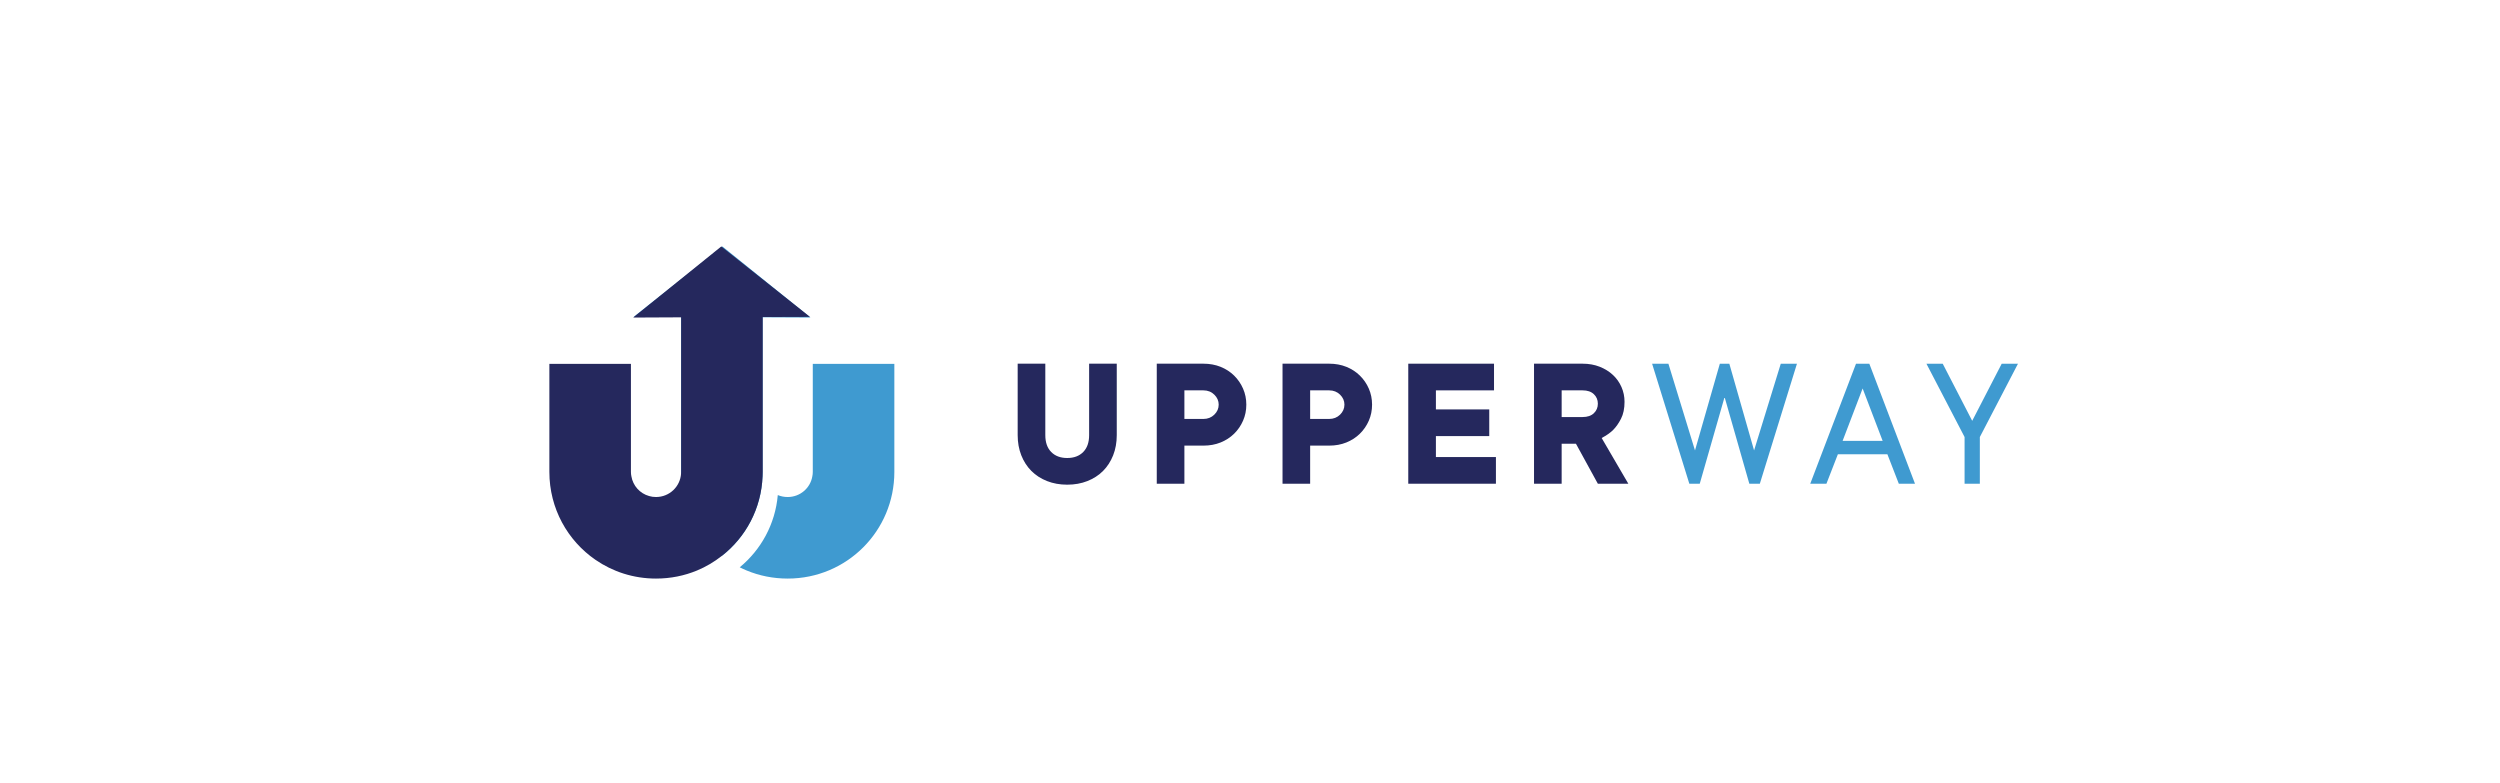 <?xml version="1.0" encoding="UTF-8" standalone="no"?>
<!-- Created with Inkscape (http://www.inkscape.org/) -->

<svg
   version="1.1"
   id="svg2"
   xml:space="preserve"
   width="446.587"
   height="139.853"
   viewBox="0 0 446.587 139.853"
   sodipodi:docname="upper way logos-13.eps"
   xmlns:inkscape="http://www.inkscape.org/namespaces/inkscape"
   xmlns:sodipodi="http://sodipodi.sourceforge.net/DTD/sodipodi-0.dtd"
   xmlns="http://www.w3.org/2000/svg"
   xmlns:svg="http://www.w3.org/2000/svg"><defs
     id="defs6" /><sodipodi:namedview
     id="namedview4"
     pagecolor="#ffffff"
     bordercolor="#666666"
     borderopacity="1.0"
     inkscape:pageshadow="2"
     inkscape:pageopacity="0.0"
     inkscape:pagecheckerboard="0" /><g
     id="g8"
     inkscape:groupmode="layer"
     inkscape:label="ink_ext_XXXXXX"
     transform="matrix(1.333,0,0,-1.333,0,139.853)"><g
       id="g10"
       transform="scale(0.1)"><path
         d="m 1021.91,410.91 c -1.7,-43.406 -22.597,-81.805 -54.601,-106.699 -21.903,17.102 -38.602,40.598 -47.403,67.598 -4.101,12.402 -6.601,25.5 -7.097,39.101 -0.098,1.192 -0.196,2.5 -0.098,3.692 -0.098,0.703 -0.098,1.406 -0.098,2.109 v 207.598 l -20.109,0.097 -42.899,0.098 h -0.402 l 27.207,21.601 90.899,72.2 0.695,0.605 90.206,-72.805 26.79,-21.601 1.11,-0.899 h -0.8 l -63.21,0.305 h -0.19 V 416.711 c 0,-0.703 0,-1.406 0.1,-2.109 0.09,-1.192 0,-2.5 -0.1,-3.692"
         style="fill:#3f9ad0;fill-opacity:1;fill-rule:nonzero;stroke:none"
         id="path12" /><path
         d="m 1085.41,624.504 h -1.21 l -62.1,-0.195 V 416.711 c 0,-0.703 0,-1.406 -0.09,-2.109 0.09,-1.192 0,-2.5 -0.1,-3.692 -1.7,-43.406 -22.597,-81.805 -54.601,-106.699 -10.098,-8.008 -21.297,-14.609 -33.301,-19.609 -16.903,-6.993 -35.399,-10.789 -54.903,-10.789 -30.195,0 -58.203,9.296 -81.199,25.195 -37.297,25.703 -61.699,68.797 -61.699,117.703 V 561.508 H 845.504 V 416.711 c 0,-2 0.203,-3.906 0.605,-5.801 2.098,-12.801 11.504,-23.105 23.797,-26.504 2.903,-0.898 5.996,-1.297 9.199,-1.297 18,0 32.5,13.895 33.606,31.493 0.098,0.703 0.098,1.406 0.098,2.109 V 623.91 h -0.196 l -20.8,-0.097 -43.301,-0.208 1.093,0.899 26.805,21.601 90.195,72.805 0.704,-0.605 90.901,-72.2 27.2,-21.601"
         style="fill:#25285d;fill-opacity:1;fill-rule:nonzero;stroke:none"
         id="path14" /><path
         d="M 1198.51,561.508 V 416.711 c 0,-79.102 -63.7,-142.898 -142.9,-142.898 -19.5,0 -38,3.796 -54.9,10.789 -3.206,1.308 -6.397,2.804 -9.405,4.308 28.505,23.496 47.605,57.801 51.005,96.797 4.1,-1.699 8.59,-2.598 13.3,-2.598 16.6,0 30.4,12 33,27.801 0.4,1.895 0.59,3.801 0.59,5.801 v 144.797 h 109.31"
         style="fill:#3f9ad0;fill-opacity:1;fill-rule:nonzero;stroke:none"
         id="path16" /><path
         d="m 1400.82,561.781 v -95.754 c 0,-9.695 2.63,-17.234 7.91,-22.597 5.27,-5.36 12.42,-8.035 21.44,-8.035 9.02,0 16.17,2.675 21.45,8.035 5.27,5.363 7.91,12.902 7.91,22.597 v 95.754 h 37.03 v -95.754 c 0,-9.871 -1.62,-18.894 -4.85,-27.058 -3.24,-8.172 -7.75,-15.156 -13.53,-20.938 -5.8,-5.793 -12.77,-10.304 -20.94,-13.535 -8.18,-3.234 -17.21,-4.855 -27.07,-4.855 -9.88,0 -18.89,1.621 -27.07,4.855 -8.16,3.231 -15.16,7.742 -20.94,13.535 -5.78,5.782 -10.29,12.766 -13.53,20.938 -3.22,8.164 -4.85,17.187 -4.85,27.058 v 95.754 h 37.04"
         style="fill:#25285d;fill-opacity:1;fill-rule:nonzero;stroke:none"
         id="path18" /><path
         d="m 1612.73,487.738 c 5.78,0 10.64,1.914 14.55,5.742 3.93,3.829 5.88,8.301 5.88,13.407 0,5.097 -1.95,9.574 -5.88,13.398 -3.91,3.828 -8.77,5.754 -14.55,5.754 h -25.53 v -38.301 z m 0,74.043 c 8.34,0 16,-1.406 22.99,-4.211 6.97,-2.812 13.01,-6.726 18.12,-11.746 5.1,-5.019 9.1,-10.851 11.99,-17.488 2.9,-6.645 4.36,-13.789 4.36,-21.449 0,-7.664 -1.46,-14.813 -4.36,-21.453 -2.89,-6.641 -6.89,-12.473 -11.99,-17.493 -5.11,-5.019 -11.15,-8.933 -18.12,-11.746 -6.99,-2.804 -14.65,-4.211 -22.99,-4.211 h -25.53 v -51.062 h -37.03 v 160.859 h 62.56"
         style="fill:#25285d;fill-opacity:1;fill-rule:nonzero;stroke:none"
         id="path20" /><path
         d="m 1781.26,487.738 c 5.79,0 10.63,1.914 14.56,5.742 3.9,3.829 5.85,8.301 5.85,13.407 0,5.097 -1.95,9.574 -5.85,13.398 -3.93,3.828 -8.77,5.754 -14.56,5.754 h -25.54 v -38.301 z m 0,74.043 c 8.34,0 16,-1.406 22.97,-4.211 6.98,-2.812 13.03,-6.726 18.13,-11.746 5.12,-5.019 9.12,-10.851 12.01,-17.488 2.89,-6.645 4.34,-13.789 4.34,-21.449 0,-7.664 -1.45,-14.813 -4.34,-21.453 -2.89,-6.641 -6.89,-12.473 -12.01,-17.493 -5.1,-5.019 -11.15,-8.933 -18.13,-11.746 -6.97,-2.804 -14.63,-4.211 -22.97,-4.211 h -25.54 v -51.062 h -37.01 v 160.859 h 62.55"
         style="fill:#25285d;fill-opacity:1;fill-rule:nonzero;stroke:none"
         id="path22" /><path
         d="m 1887.22,561.781 h 114.9 v -35.742 h -77.87 v -25.535 h 71.49 V 464.75 h -71.49 v -28.086 h 80.43 v -35.742 h -117.46 v 160.859"
         style="fill:#25285d;fill-opacity:1;fill-rule:nonzero;stroke:none"
         id="path24" /><path
         d="m 2120.85,490.285 c 6.47,0 11.49,1.699 15.06,5.11 3.58,3.398 5.37,7.656 5.37,12.761 0,5.11 -1.79,9.367 -5.37,12.774 -3.57,3.398 -8.59,5.109 -15.06,5.109 h -28.08 v -35.754 z m 0,71.496 c 8.34,0 15.96,-1.367 22.86,-4.082 6.89,-2.726 12.81,-6.386 17.73,-10.988 4.94,-4.586 8.77,-10 11.5,-16.207 2.72,-6.211 4.09,-12.816 4.09,-19.789 0,-9.024 -1.59,-16.602 -4.73,-22.723 -3.14,-6.133 -6.64,-11.113 -10.47,-14.941 -3.83,-3.828 -8.98,-7.453 -15.45,-10.852 l 35.74,-61.277 h -40.84 l -29.37,53.625 h -19.14 v -53.625 h -37.03 v 160.859 h 65.11"
         style="fill:#25285d;fill-opacity:1;fill-rule:nonzero;stroke:none"
         id="path26" /><path
         d="m 2311.11,517.113 -33.28,-116.191 h -13.97 l -49.88,160.832 h 21.84 l 35.64,-116.203 33.3,116.203 h 12.72 l 33.16,-116.203 35.78,116.203 h 21.68 l -49.75,-160.832 h -14.08 l -33.16,116.191"
         style="fill:#3f9ad0;fill-opacity:1;fill-rule:nonzero;stroke:none"
         id="path28" /><path
         d="m 2469.29,458.391 h 53.62 l -26.8,70.195 z m 59.98,-17.95 h -66.33 l -15.35,-39.519 h -21.68 l 61.33,160.832 h 17.83 l 61.21,-160.832 h -21.68 l -15.33,39.519"
         style="fill:#3f9ad0;fill-opacity:1;fill-rule:nonzero;stroke:none"
         id="path30" /><path
         d="m 2581.6,561.754 h 21.83 l 39.51,-76.555 39.54,76.555 h 21.81 l -51.11,-98.246 v -62.586 h -20.45 v 62.586 l -51.13,98.246"
         style="fill:#3f9ad0;fill-opacity:1;fill-rule:nonzero;stroke:none"
         id="path32" /></g></g></svg>
